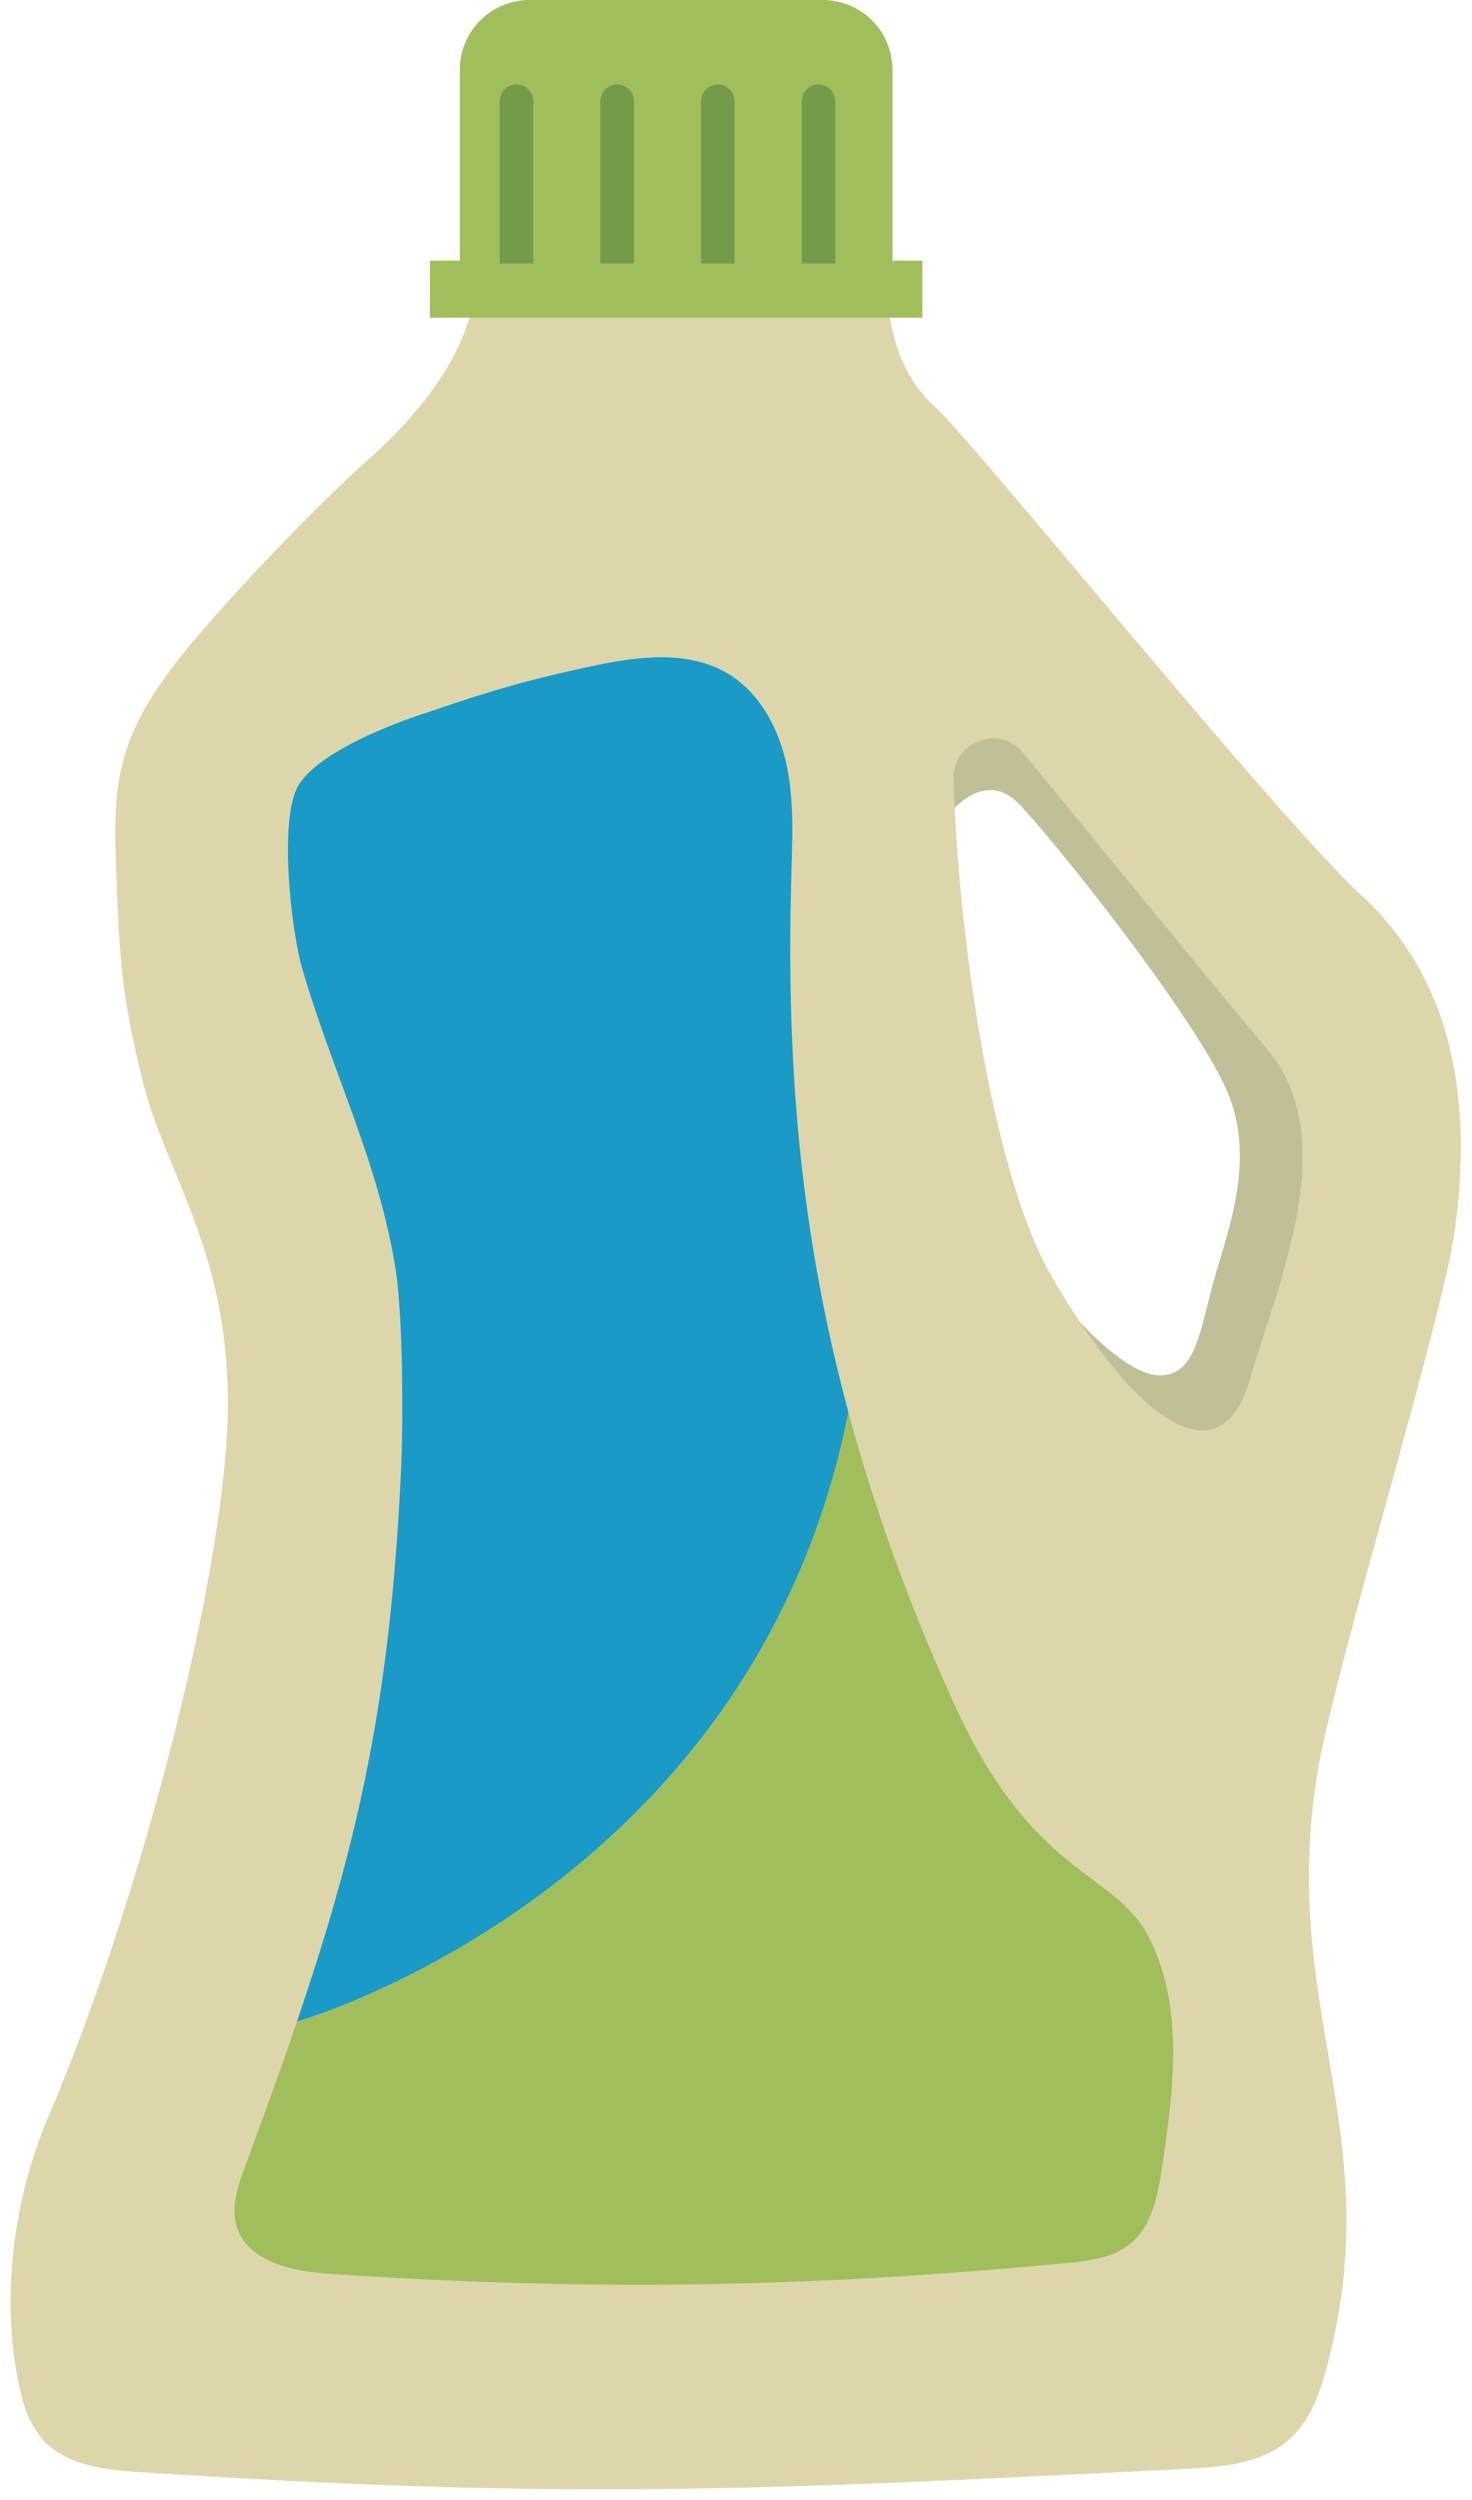 <?xml version="1.0" encoding="UTF-8"?><svg xmlns="http://www.w3.org/2000/svg" xmlns:xlink="http://www.w3.org/1999/xlink" height="423.8" preserveAspectRatio="xMidYMid meet" version="1.0" viewBox="-1.8 0.0 249.6 423.8" width="249.6" zoomAndPan="magnify"><g id="change1_1"><path d="M231.87,169.91l-9.81,78.51l-27.26,21.81L181.22,224c0,0,8.12,9.16,13.58,9.16c5.45,0,6.54-5.45,8.72-14.18 c2.18-8.72,7.63-20.72,3.27-32.71c-4.36-12-30.53-44.71-35.99-50.16s-10.9,1.09-10.9,1.09s-3.27-18.54-2.18-18.54 s15.27-4.36,21.81,0C186.07,123.02,231.87,169.91,231.87,169.91z" fill="#c1bf97"/></g><g id="change2_1"><path d="M244.87,208.66c2.96-21.58,0.1-42.25-15.94-56.99c-14.23-13.08-65.42-76.55-72.06-82.57 c-6.64-6.02-8.4-14.38-8.4-24.01l-69.45,0.8c0,12.58-9.37,24.03-18.29,31.93c-8.92,7.9-27.04,26.72-34.07,36.34 c-9.57,13.11-9.29,20.86-8.62,37.08c0.55,13.19,1.11,18.59,4.19,31.43c3.85,16.05,14.61,28.95,14.61,55.17 c0,27.36-14.57,83.86-30.45,121.02c-6.03,14.1-8.2,31.55-4.75,46.5c0.69,3.01,1.8,6.01,3.88,8.29c3.98,4.34,10.45,5.06,16.33,5.44 c72.45,4.74,104.73,3.09,177.25-0.54c6.27-0.31,13.09-0.84,17.76-5.03c3.51-3.15,5.17-7.84,6.37-12.4 c10.63-40.19-8.68-61.04-1.39-101.97C225,281.46,242.82,223.62,244.87,208.66z M210.1,233.97c-4.83,16.6-18.84,8-33.66-17.73 c-10.27-17.82-15.84-59.07-16.56-84.19c-0.18-6.36,7.8-9.33,11.83-4.41c13.03,15.92,33.09,40.39,41.39,50.28 C225.87,193.13,214.93,217.37,210.1,233.97z" fill="#ddd6ab"/></g><g id="change3_1"><path d="M112.84,53.86H71.1v-9.67h5.07V11.82C76.17,5.29,81.46,0,87.99,0h49.72c6.53,0,11.82,5.29,11.82,11.82v32.37 h5.07v9.67H112.84z M193.19,328.76c-5.84-11.8-19.75-10.12-33.32-40.15c-7.9-17.48-13.66-33.77-17.81-49.21 c-16.18,81.45-93.5,103.3-93.5,103.3c-2.6,7.66-5.53,15.75-8.81,24.62c-1.21,3.28-2.44,6.86-1.4,10.19 c1.89,6.03,9.57,7.56,15.88,7.98c44.45,2.96,80.27,2.35,124.63-1.81c3.93-0.37,8.13-0.87,11.15-3.43c3.59-3.05,4.52-8.13,5.22-12.78 C197.19,354.47,199.02,340.53,193.19,328.76z" fill="#a0bf5c"/></g><g><g id="change4_1"><path d="M142.06,239.4c-16.18,81.45-93.5,103.3-93.5,103.3c0,0,0,0,0,0c10.58-31.1,15.82-54.96,17.64-93.29 c0.38-8.08,0.35-26.07-0.89-34.06c-2.82-18.13-10.75-33.55-15.87-51.17c-1.85-6.37-4.07-25.49-0.57-31.13 c4.3-6.92,21.8-12.27,21.8-12.27c10.39-3.58,17.05-5.54,27.8-7.83c7.69-1.64,16.22-2.81,23.01,1.16 c5.63,3.3,8.91,9.62,10.19,16.01c1.28,6.39,0.84,12.99,0.68,19.51C131.66,177.65,133.22,206.57,142.06,239.4z" fill="#1a9ac6"/></g></g><g id="change5_1"><path d="M139.84,17.16v27.5h-5.69l0-27.5c0-1.56,1.28-2.85,2.85-2.85C138.56,14.32,139.84,15.6,139.84,17.16z M119.92,14.32c-1.56,0-2.85,1.28-2.85,2.85v27.5h5.69v-27.5C122.77,15.6,121.49,14.32,119.92,14.32z M102.85,14.32 c-1.56,0-2.85,1.28-2.85,2.85v27.5h5.69v-27.5C105.7,15.6,104.42,14.32,102.85,14.32z M85.78,14.32L85.78,14.32 c-1.56,0-2.85,1.28-2.85,2.85v27.5h5.69v-27.5C88.63,15.6,87.34,14.32,85.78,14.32z" fill="#739b49"/></g></svg>